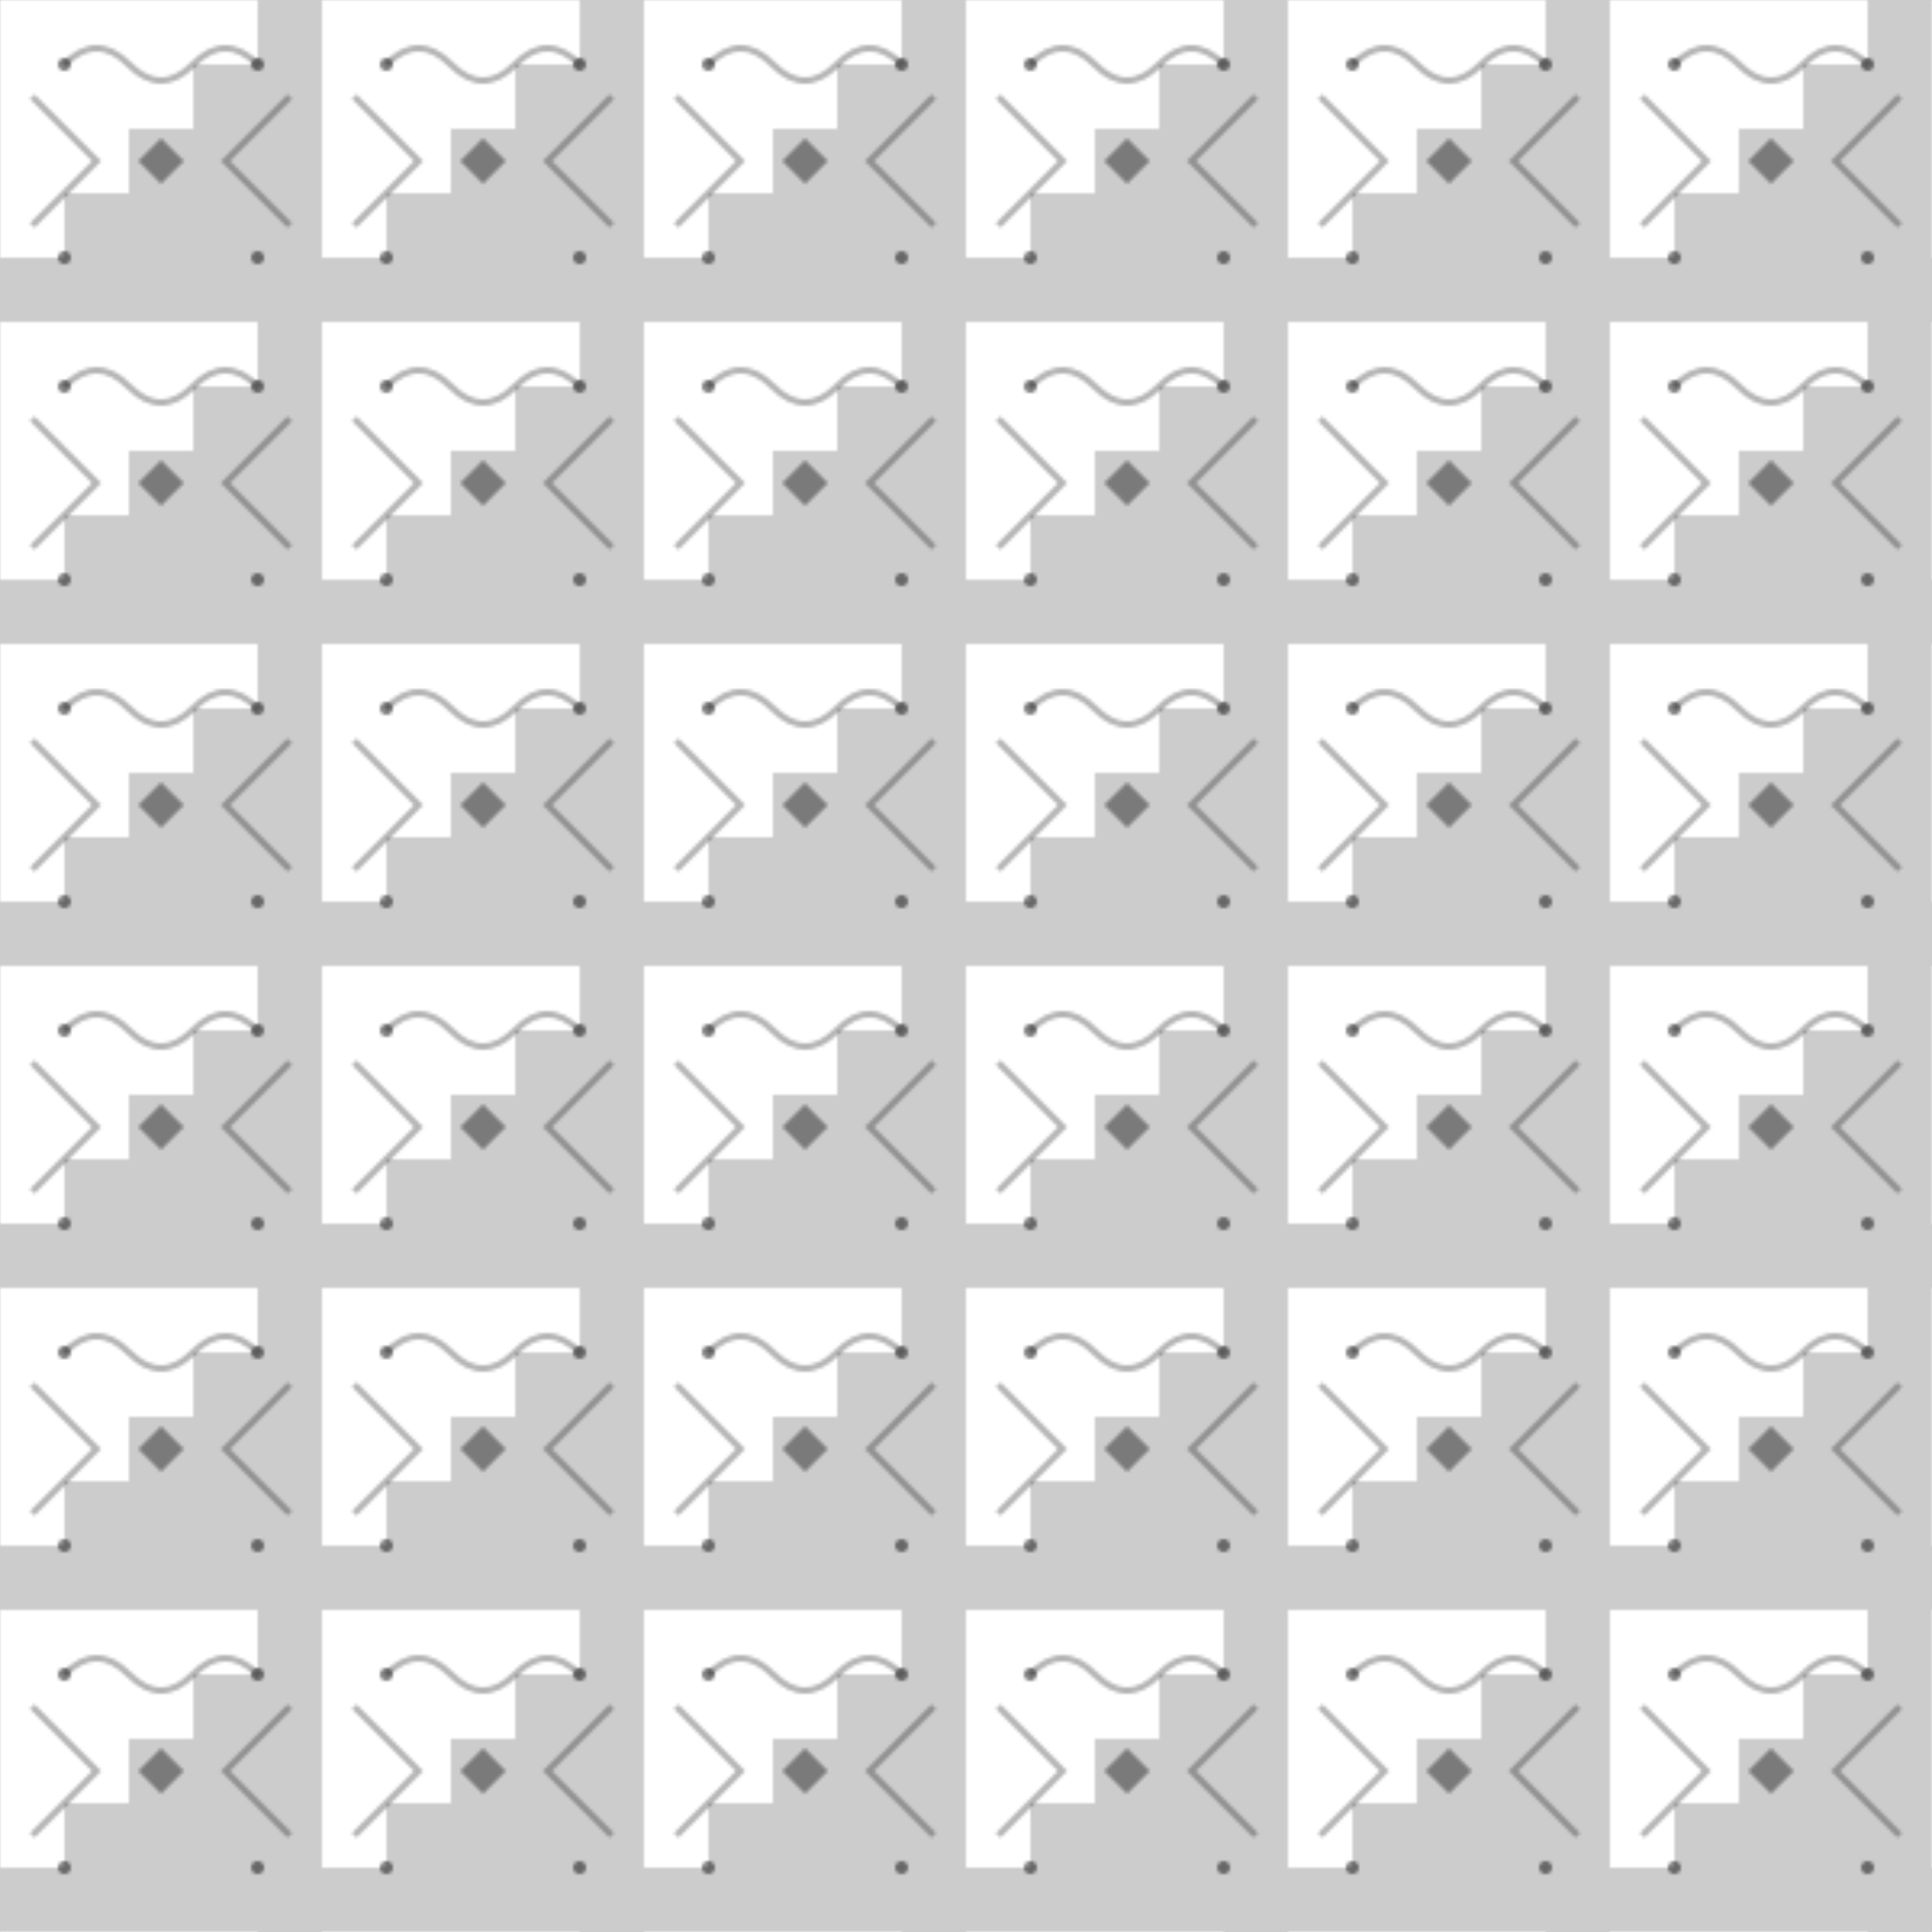 <?xml version="1.0" encoding="UTF-8"?>
<svg width="600" height="600" viewBox="0 0 600 600" xmlns="http://www.w3.org/2000/svg">
  <defs>
    <pattern id="codex-pattern" x="0" y="0" width="100" height="100" patternUnits="userSpaceOnUse">
      <!-- Mesoamerican-inspired step pyramid shapes -->
      <path d="M0 80 H20 V60 H40 V40 H60 V20 H80 V0 H100 V100 H0 Z" fill="currentColor" opacity="0.2" />
      
      <!-- Decorative spiral elements -->
      <path d="M20 20 Q30 10, 40 20 Q50 30, 60 20 Q70 10, 80 20" stroke="currentColor" fill="none" stroke-width="2" opacity="0.3" />
      
      <!-- Angular geometric designs -->
      <path d="M10 30 L30 50 L10 70" stroke="currentColor" fill="none" stroke-width="2" opacity="0.3" />
      <path d="M90 30 L70 50 L90 70" stroke="currentColor" fill="none" stroke-width="2" opacity="0.3" />
      
      <!-- Diamond motifs -->
      <rect x="45" y="45" width="10" height="10" transform="rotate(45 50 50)" fill="currentColor" opacity="0.4" />
      
      <!-- Dotted detailing -->
      <circle cx="20" cy="20" r="2" fill="currentColor" opacity="0.5" />
      <circle cx="80" cy="20" r="2" fill="currentColor" opacity="0.5" />
      <circle cx="20" cy="80" r="2" fill="currentColor" opacity="0.5" />
      <circle cx="80" cy="80" r="2" fill="currentColor" opacity="0.5" />
    </pattern>
  </defs>
  
  <rect width="100%" height="100%" fill="url(#codex-pattern)" />
</svg> 
